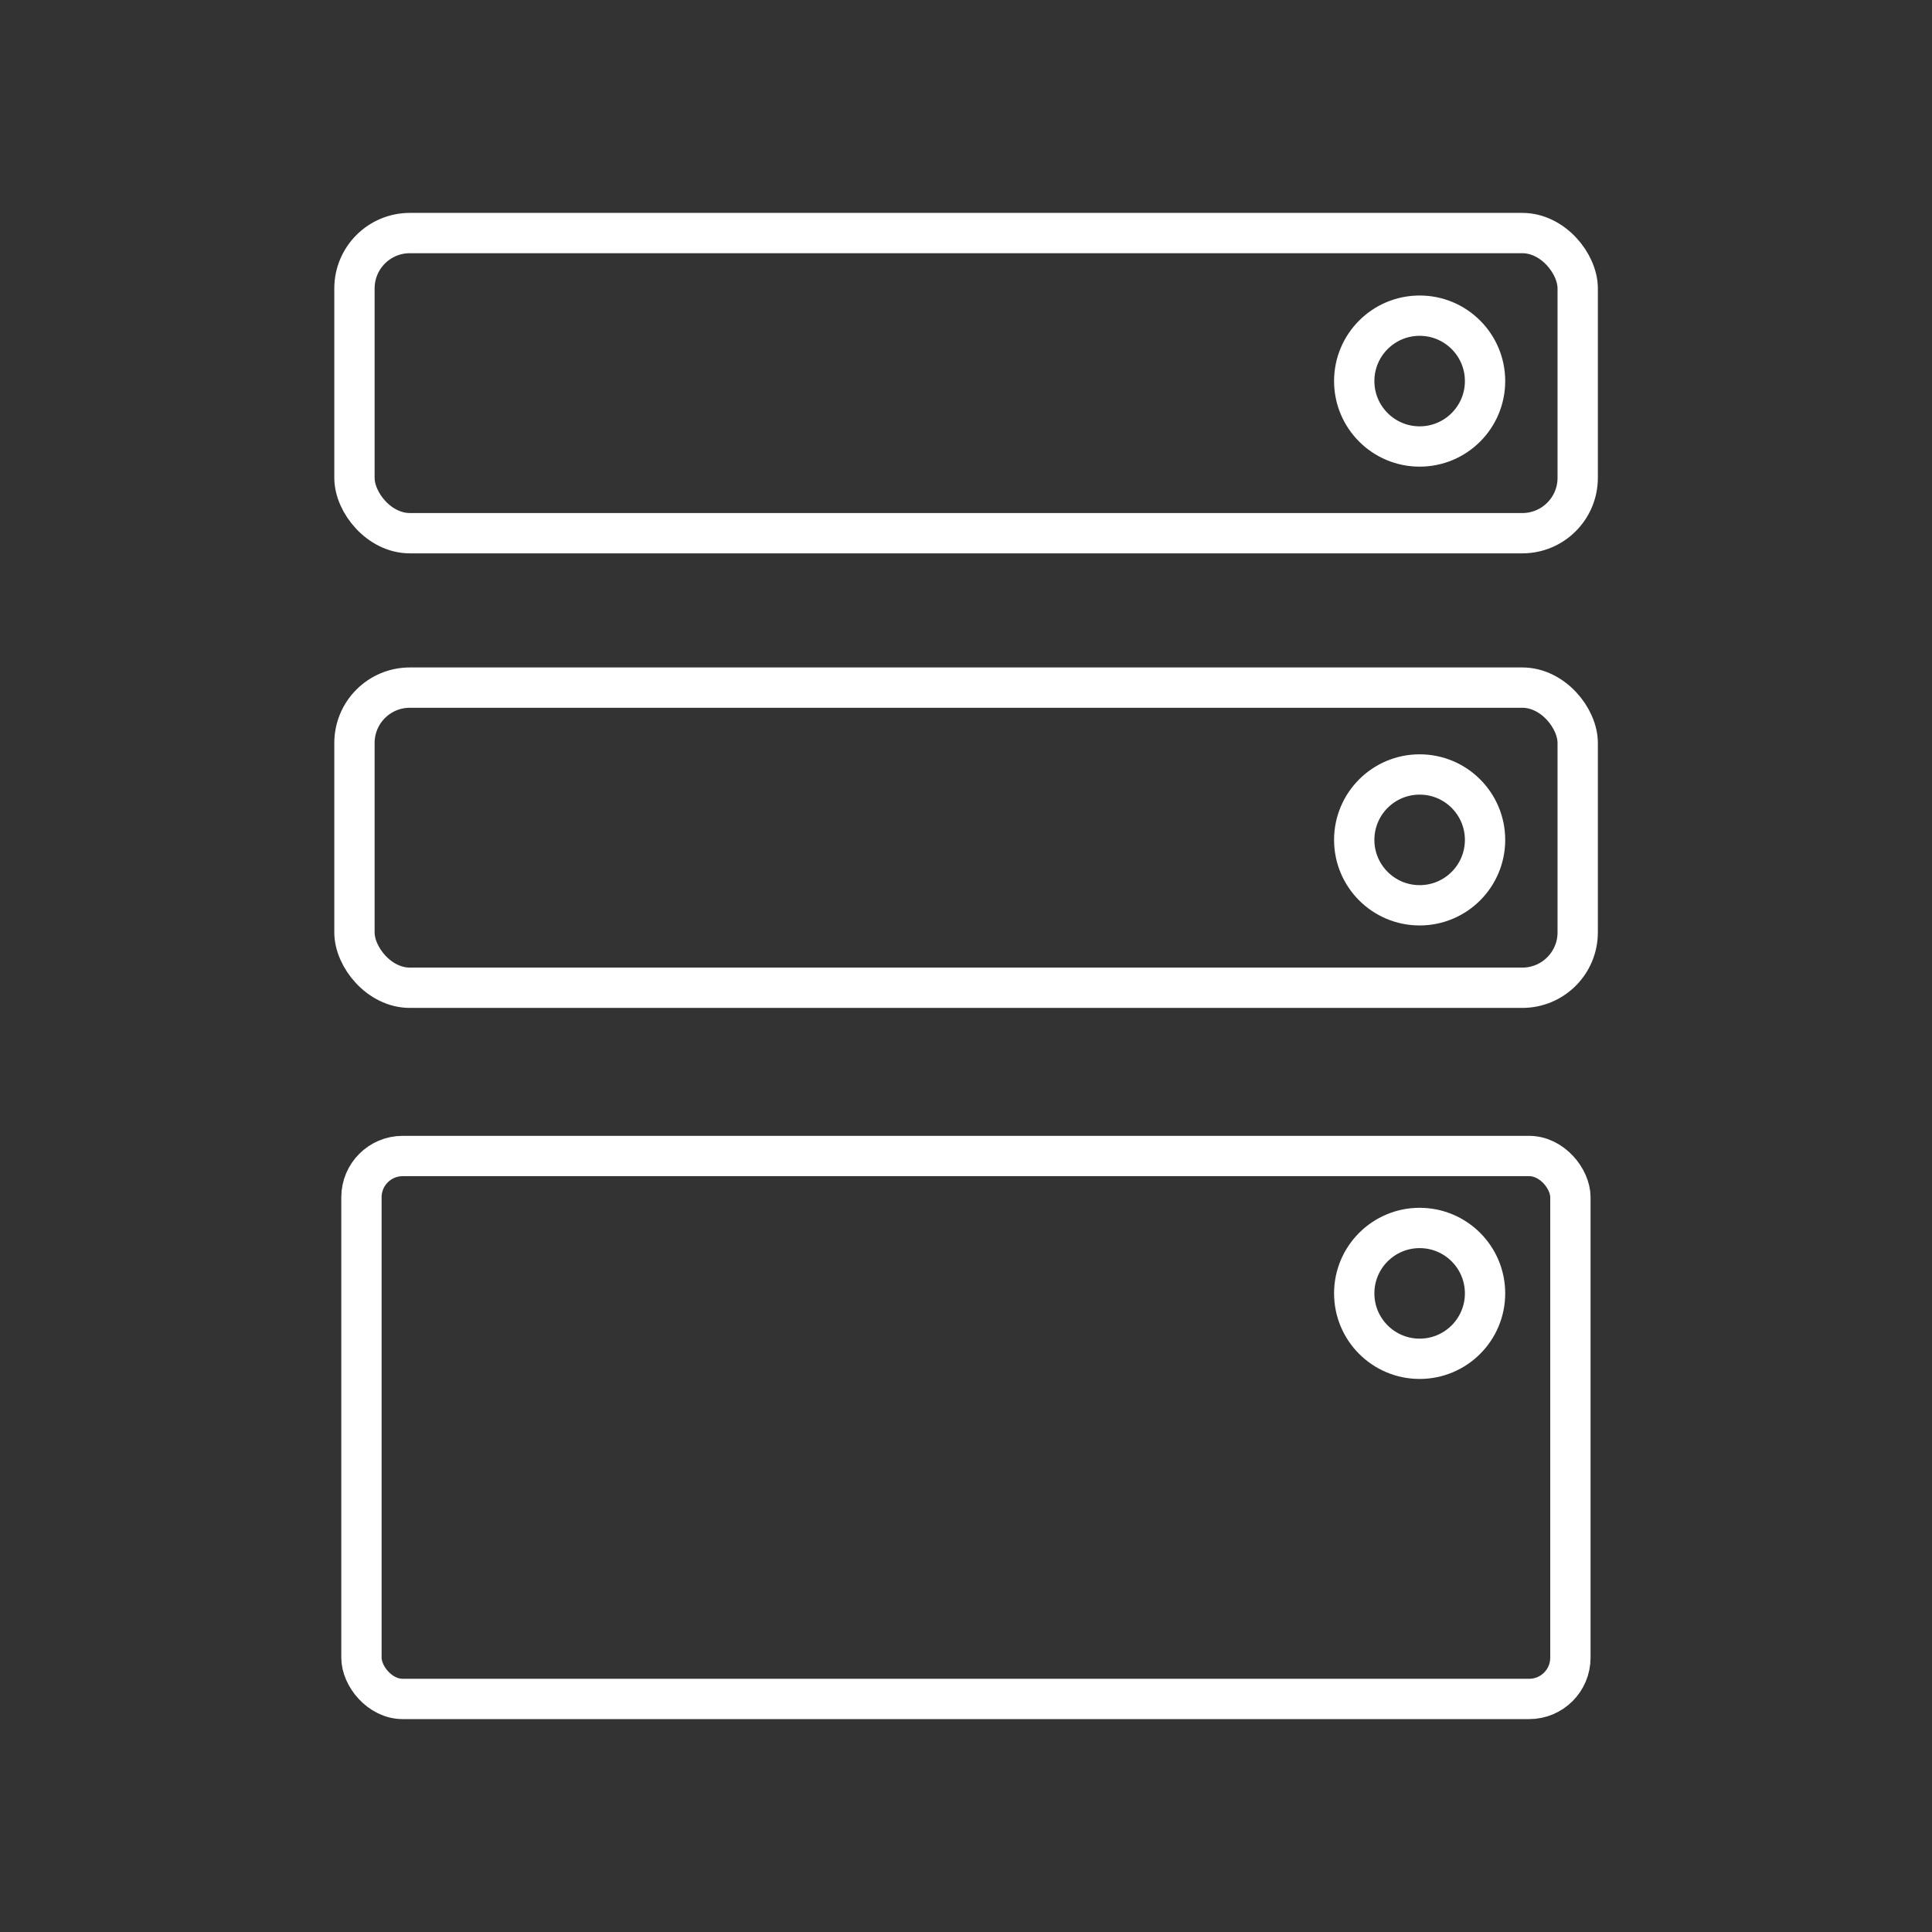 <?xml version="1.0" encoding="UTF-8" standalone="no"?>
<svg
   xmlns:dc="http://purl.org/dc/elements/1.1/"
   xmlns:cc="http://creativecommons.org/ns#"
   xmlns:rdf="http://www.w3.org/1999/02/22-rdf-syntax-ns#"
   xmlns:svg="http://www.w3.org/2000/svg"
   xmlns="http://www.w3.org/2000/svg"
   width="48"
   height="48"
   viewBox="0 0 12.7 12.7"
   version="1.1"
   id="svg8">
  <rect x="0" y="0" width="12.7" height="12.7" fill="#333333" stroke="none"/>
  <defs
     id="defs2">
    <style
       id="style1379">.a{fill:none;stroke:#fff;stroke-linecap:round;stroke-linejoin:round;}</style>
  </defs>
  <g
     id="layer2">
    <g
       id="g1399"
       transform="translate(9.5367429e-8,0.177)"
       style="stroke-width:0.265;stroke-miterlimit:4;stroke-dasharray:none">
      <rect
         style="fill:none;fill-opacity:0.997;stroke:#ffffff;stroke-width:0.265;stroke-linecap:round;stroke-linejoin:round;stroke-miterlimit:4;stroke-dasharray:none;paint-order:stroke fill markers"
         id="rect881"
         width="8.041"
         height="1.973"
         x="2.33"
         y="1.355"
         ry="0.364" />
      <rect
         style="fill:none;fill-opacity:0.997;stroke:#ffffff;stroke-width:0.265;stroke-linecap:round;stroke-linejoin:round;stroke-miterlimit:4;stroke-dasharray:none;paint-order:stroke fill markers"
         id="rect903"
         width="8.041"
         height="1.973"
         x="2.33"
         y="4.343"
         ry="0.364" />
      <rect
         style="fill:none;fill-opacity:0.997;stroke:#ffffff;stroke-width:0.265;stroke-linecap:round;stroke-linejoin:round;stroke-miterlimit:4;stroke-dasharray:none;paint-order:stroke fill markers"
         id="rect905"
         width="7.947"
         height="3.569"
         x="2.376"
         y="7.422"
         ry="0.271" />
      <circle
         style="fill:none;fill-opacity:0.997;stroke:#ffffff;stroke-width:0.265;stroke-linecap:round;stroke-linejoin:round;stroke-miterlimit:4;stroke-dasharray:none;paint-order:stroke fill markers"
         id="path909"
         cx="9.332"
         cy="2.328"
         r="0.43" />
      <circle
         style="fill:none;fill-opacity:0.997;stroke:#ffffff;stroke-width:0.265;stroke-linecap:round;stroke-linejoin:round;stroke-miterlimit:4;stroke-dasharray:none;paint-order:stroke fill markers"
         id="circle911"
         cx="9.332"
         cy="5.344"
         r="0.43" />
      <circle
         style="fill:none;fill-opacity:0.997;stroke:#ffffff;stroke-width:0.265;stroke-linecap:round;stroke-linejoin:round;stroke-miterlimit:4;stroke-dasharray:none;paint-order:stroke fill markers"
         id="circle913"
         cx="9.332"
         cy="8.325"
         r="0.43" />
    </g>
  </g>
</svg>
